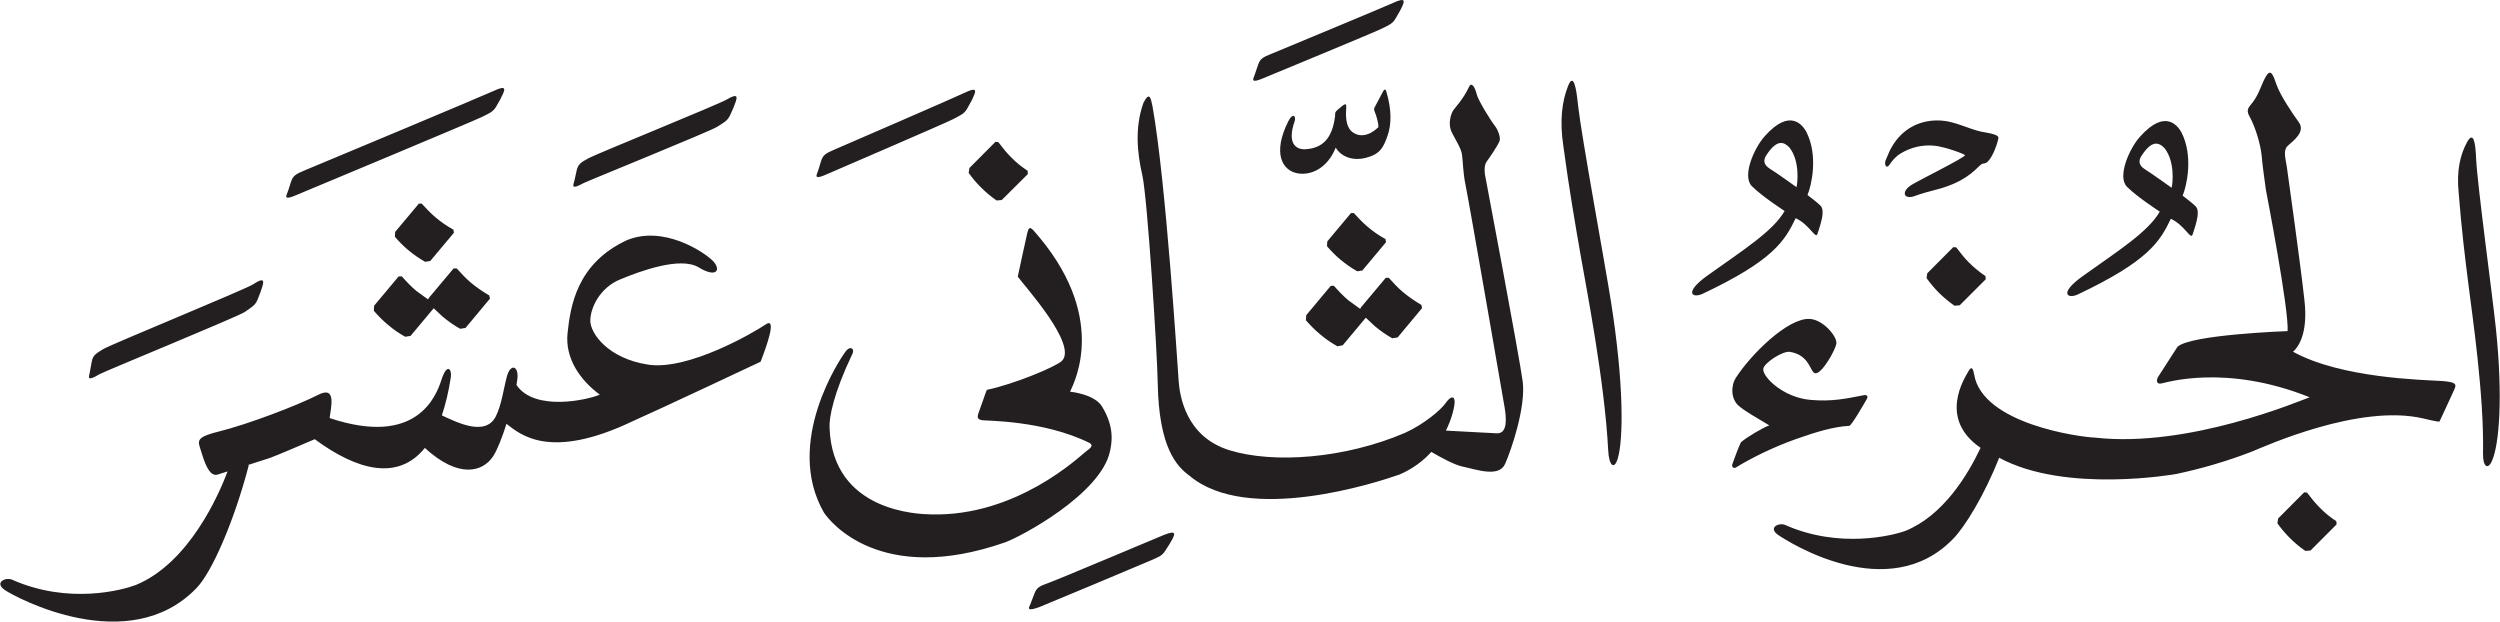 <?xml version="1.0" encoding="UTF-8" standalone="no"?>
<!-- Created with Inkscape (http://www.inkscape.org/) -->

<svg
   version="1.1"
   id="svg1"
   width="81.493"
   height="20.266"
   viewBox="0 0 81.493 20.266"
   xmlns="http://www.w3.org/2000/svg"
   xmlns:svg="http://www.w3.org/2000/svg">
  <defs
     id="defs1">
    <clipPath
       clipPathUnits="userSpaceOnUse"
       id="clipPath28">
      <path
         d="m 294.628,517.702 h 61.12 v -15.2 h -61.12 z"
         transform="translate(-327.657,-512.492)"
         id="path28" />
    </clipPath>
    <clipPath
       clipPathUnits="userSpaceOnUse"
       id="clipPath30">
      <path
         d="M 0,547.086 H 382.677 V 0 H 0 Z"
         transform="matrix(1.333,0,0,-1.333,0,729.448)"
         id="path30" />
    </clipPath>
  </defs>
  <g
     id="layer-MC1"
     transform="translate(-392.837,-39.18)">
    <g
       id="g29"
       clip-path="url(#clipPath30)">
      <path
         d="m 0,0 -0.58,-0.693 -0.007,-0.118 c 0.1,-0.118 0.209,-0.227 0.329,-0.328 0.131,-0.109 0.27,-0.205 0.41,-0.285 l 0.125,0.019 0.579,0.692 -0.012,0.077 C 0.691,-0.553 0.549,-0.457 0.414,-0.342 0.288,-0.237 0.177,-0.118 0.068,0 Z m 0.247,-2.302 -0.023,-0.041 -0.289,0.21 c -0.13,0.109 -0.245,0.232 -0.353,0.354 l -0.077,-0.001 -0.6,-0.718 -0.008,-0.124 c 0.105,-0.12 0.216,-0.235 0.343,-0.339 0.132,-0.114 0.276,-0.213 0.426,-0.296 l 0.13,0.022 0.566,0.676 0.221,-0.208 C 0.719,-2.88 0.861,-2.978 1.009,-3.062 l 0.131,0.02 0.598,0.718 -0.018,0.079 C 1.567,-2.156 1.42,-2.057 1.277,-1.938 1.146,-1.83 1.035,-1.706 0.924,-1.583 L 0.85,-1.584 Z m -23.041,2.533 -0.58,-0.692 -0.007,-0.118 c 0.1,-0.118 0.209,-0.228 0.329,-0.329 0.131,-0.109 0.27,-0.204 0.41,-0.284 l 0.125,0.019 0.58,0.691 -0.013,0.077 c -0.153,0.083 -0.295,0.18 -0.43,0.294 -0.127,0.106 -0.237,0.225 -0.346,0.343 z m 0.247,-2.302 -0.023,-0.04 -0.289,0.209 c -0.13,0.109 -0.245,0.232 -0.353,0.354 l -0.077,-10e-4 -0.6,-0.717 -0.007,-0.124 c 0.104,-0.12 0.215,-0.235 0.342,-0.339 0.132,-0.114 0.276,-0.214 0.425,-0.296 l 0.131,0.021 0.566,0.676 0.221,-0.207 c 0.136,-0.113 0.278,-0.212 0.426,-0.295 l 0.131,0.02 0.598,0.718 -0.018,0.079 c -0.153,0.088 -0.3,0.188 -0.443,0.306 -0.13,0.109 -0.242,0.232 -0.353,0.354 h -0.074 z m 8.231,-0.654 c -0.299,-0.204 -1.894,-1.13 -2.871,-0.982 -0.98,0.15 -1.415,0.763 -1.415,1.075 0,0.312 0.232,0.801 0.72,1.005 0.489,0.204 1.482,0.572 1.931,0.298 0.448,-0.272 0.556,-0.052 0.341,0.164 -0.218,0.218 -1.198,0.869 -2.094,0.503 -1.237,-0.572 -1.385,-1.631 -1.454,-2.269 -0.069,-0.639 0.326,-1.169 0.788,-1.51 -0.3,-0.129 -1.593,-0.419 -2.037,0.236 l 0.026,0.186 c 0.013,0.3 -0.178,0.327 -0.26,0.027 -0.082,-0.3 -0.126,-0.687 -0.271,-0.979 -0.26,-0.521 -1.01,-0.117 -1.32,0.023 0.088,0.264 0.163,0.569 0.218,0.925 0.034,0.202 -0.09,0.372 -0.227,-0.052 -0.134,-0.415 -0.613,-1.649 -2.736,-0.938 0.029,0.251 0.181,0.806 -0.284,0.566 -0.503,-0.258 -1.723,-0.722 -2.428,-0.896 -0.46,-0.116 -0.532,-0.187 -0.46,-0.388 0.069,-0.204 0.193,-0.743 0.435,-0.664 0.051,0.017 0.138,0.045 0.242,0.077 -0.206,-0.548 -0.934,-2.24 -2.246,-2.778 -0.308,-0.118 -1.639,-0.489 -3.035,0.135 -0.172,0.056 -0.425,-0.081 -0.164,-0.259 0.261,-0.179 3.026,-1.669 4.683,0.047 0.38,0.389 0.922,1.641 1.275,2.985 l -0.001,0.031 c 0.281,0.091 0.528,0.17 0.528,0.17 0.151,0.054 0.756,0.312 1.091,0.457 1.036,-0.765 2.036,-1.028 2.693,-0.214 0.82,-0.754 1.415,-0.592 1.669,-0.205 0.106,0.163 0.224,0.469 0.327,0.795 0.338,-0.262 1.059,-0.903 3.083,0.062 0.585,0.257 3.131,1.456 3.131,1.456 0.122,0.312 0.42,1.115 0.122,0.911 m -11.465,3.169 c 0.099,0.041 4.351,1.815 4.525,1.904 0.174,0.089 0.276,0.117 0.36,0.268 0.084,0.15 0.103,0.178 0.15,0.281 0.051,0.114 0.107,0.243 -0.213,0.092 -0.206,-0.098 -4.41,-1.857 -4.629,-1.946 -0.219,-0.09 -0.285,-0.132 -0.333,-0.279 -0.048,-0.149 -0.072,-0.227 -0.085,-0.258 -0.041,-0.101 -0.096,-0.202 0.225,-0.062 m 7.014,0.288 c 0.096,0.051 3.095,1.267 3.26,1.373 0.164,0.105 0.263,0.145 0.33,0.302 0.07,0.157 0.088,0.187 0.124,0.296 0.039,0.115 0.082,0.25 -0.221,0.069 -0.196,-0.116 -3.148,-1.314 -3.357,-1.424 -0.21,-0.111 -0.272,-0.158 -0.306,-0.311 -0.033,-0.152 -0.049,-0.232 -0.059,-0.264 -0.03,-0.104 -0.075,-0.21 0.229,-0.041 m -11.846,-4.677 c 0.092,0.059 3.401,1.414 3.56,1.525 0.16,0.114 0.259,0.155 0.32,0.317 0.061,0.16 0.077,0.189 0.109,0.3 0.035,0.118 0.071,0.256 -0.224,0.06 -0.19,-0.125 -3.453,-1.46 -3.659,-1.581 -0.203,-0.119 -0.264,-0.168 -0.289,-0.321 -0.028,-0.155 -0.041,-0.236 -0.049,-0.267 -0.026,-0.106 -0.065,-0.214 0.232,-0.033 m 22.146,-4.111 c -3.04,-1.059 -4.275,0.509 -4.421,0.73 -0.989,1.717 0.411,3.791 0.533,3.945 0.121,0.157 0.23,0.047 0.156,-0.076 -0.455,-0.955 -0.567,-1.545 -0.552,-1.795 0.073,-2.072 2.208,-2.111 2.472,-2.117 2.1,-0.062 3.644,1.42 3.785,1.528 0.141,0.109 0.194,0.146 0.11,0.214 -1.144,0.569 -2.565,0.541 -2.65,0.563 -0.085,0.021 -0.123,0.049 -0.068,0.193 0.056,0.143 0.154,0.449 0.197,0.547 0.678,0.143 1.692,0.568 1.836,0.709 0.389,0.391 -0.902,1.818 -1.08,2.059 0,0 0.205,0.959 0.233,1.068 0.029,0.111 0.051,0.172 0.152,0.063 1.843,-2.071 1.011,-3.69 0.894,-3.944 0,0 0.593,-0.054 0.781,-0.361 0.317,-0.518 0.238,-0.899 0.193,-1.106 -0.231,-1.041 -2.185,-2.086 -2.571,-2.22 m -4.574,9.067 c 0.014,0.03 0.036,0.108 0.082,0.259 0.046,0.147 0.111,0.19 0.328,0.282 0.218,0.094 2.985,1.291 3.189,1.392 C -9.126,3.098 -9.18,2.97 -9.229,2.856 -9.273,2.75 -9.294,2.723 -9.376,2.572 -9.455,2.42 -9.557,2.39 -9.73,2.296 -9.9,2.205 -12.717,0.995 -12.814,0.951 c -0.317,-0.144 -0.267,-0.042 -0.227,0.06 m 8.67,-8.989 C -4.423,-8.079 -4.445,-8.105 -4.537,-8.25 -4.626,-8.397 -4.73,-8.419 -4.908,-8.5 c -0.178,-0.079 -2.609,-1.096 -2.71,-1.134 -0.326,-0.121 -0.267,-0.024 -0.221,0.073 0.013,0.032 0.041,0.11 0.097,0.254 0.056,0.149 0.125,0.184 0.347,0.263 0.223,0.078 2.604,1.084 2.816,1.171 0.328,0.133 0.265,0.007 0.208,-0.105 m 10.732,5.79 C 6.67,-4.157 6.666,-5.512 6.524,-6 6.441,-6.283 6.309,-6.193 6.289,-5.801 6.206,-4.137 5.751,-1.809 5.615,-1.03 5.481,-0.256 5.339,0.554 5.193,1.635 5.098,2.262 5.161,2.728 5.304,3.097 5.438,3.447 5.509,3.075 5.551,2.643 5.639,1.856 6.204,-1.196 6.361,-2.188 M 4.198,-4.115 C 4.28,-4.738 3.921,-5.789 3.769,-6.132 3.619,-6.476 3.064,-6.269 2.733,-6.201 2.526,-6.158 2.188,-5.972 1.965,-5.841 1.773,-6.052 1.521,-6.25 1.187,-6.394 0.635,-6.588 -2.529,-7.623 -3.951,-6.422 c -0.318,0.233 -0.746,0.692 -0.775,2.252 -0.012,0.76 -0.253,4.561 -0.378,5.1 -0.125,0.539 -0.187,1.164 0.028,1.764 0.146,0.289 0.18,0.123 0.222,-0.084 0.334,-1.875 0.613,-6.379 0.64,-6.725 0.027,-0.346 0.167,-1.353 1.242,-1.685 1.079,-0.332 2.819,-0.207 4.297,0.427 0.456,0.209 0.87,0.553 0.994,0.733 0.124,0.179 0.248,0.193 0.207,-0.069 C 2.509,-4.82 2.454,-5.05 2.321,-5.32 2.518,-5.33 3.32,-5.375 3.562,-5.386 3.839,-5.4 3.797,-5 3.756,-4.752 3.714,-4.502 2.886,0.278 2.803,0.674 2.735,1.002 2.738,1.274 2.714,1.432 2.69,1.584 2.586,1.735 2.472,1.959 2.354,2.184 2.45,2.43 2.497,2.508 2.547,2.582 2.743,2.78 2.884,3.082 2.952,3.229 3.037,3.059 3.074,2.905 3.108,2.764 3.394,2.293 3.518,2.133 3.602,2.026 3.666,1.834 3.63,1.754 3.562,1.604 3.36,1.315 3.317,1.258 3.284,1.213 3.255,1.131 3.274,0.952 c 0,0 0.841,-4.446 0.924,-5.067 M -2.36,3.366 c 0.011,0.029 0.038,0.109 0.087,0.256 0.049,0.149 0.116,0.19 0.336,0.276 0.219,0.09 2.765,1.148 2.974,1.244 C 1.356,5.291 1.3,5.161 1.25,5.051 1.202,4.944 1.181,4.916 1.095,4.767 1.012,4.618 0.911,4.59 0.735,4.502 0.56,4.414 -2.035,3.344 -2.136,3.301 -2.456,3.163 -2.401,3.265 -2.36,3.366 M -9.051,0.629 c -0.111,0.11 -0.211,0.229 -0.299,0.354 l 0.019,0.119 0.636,0.639 0.07,-0.006 c 0.097,-0.127 0.197,-0.256 0.313,-0.371 0.125,-0.127 0.258,-0.235 0.404,-0.33 L -7.903,0.953 -8.54,0.319 -8.665,0.307 C -8.801,0.399 -8.929,0.508 -9.051,0.629 M 0.571,2.504 C 0.628,2.36 0.675,2.196 0.669,2.099 0.443,1.881 0.2,1.845 0.022,1.991 -0.089,2.084 -0.132,2.259 -0.121,2.489 -0.114,2.654 -0.095,2.717 -0.24,2.599 -0.429,2.446 -0.377,2.461 -0.389,2.375 -0.455,1.833 -0.687,1.59 -1.105,1.561 -1.368,1.543 -1.561,1.727 -1.378,2.246 c 0.039,0.111 -0.039,0.228 -0.155,0 C -1.925,1.464 -1.687,1.028 -1.286,0.968 -0.961,0.921 -0.571,1.106 -0.374,1.6 -0.223,1.35 0.084,1.276 0.361,1.35 0.716,1.441 0.793,1.605 0.894,1.893 0.993,2.171 0.995,2.538 0.862,2.977 0.84,3.051 0.801,3.012 0.784,2.975 L 0.594,2.616 C 0.572,2.576 0.555,2.547 0.571,2.504 M 19.414,1.071 c -0.159,0.099 -0.157,0.215 -0.085,0.326 0.238,0.368 0.411,0.357 0.568,0.186 0.255,-0.326 0.198,-0.866 0.17,-0.965 0,0 -0.493,0.355 -0.653,0.453 m 0.634,-1.211 c 0.341,-0.159 0.486,-0.521 0.531,-0.388 0.129,0.378 0.173,0.59 0.075,0.694 -0.071,0.075 -0.317,0.259 -0.317,0.259 0.09,0.212 0.275,0.958 -0.032,1.554 C 20.229,2.107 19.927,2.578 19.292,1.865 19.044,1.591 18.726,0.894 18.977,0.641 19.228,0.39 19.778,0.035 19.778,0.035 19.49,-0.46 18.796,-0.899 17.891,-1.544 c -0.59,-0.421 -0.37,-0.566 -0.113,-0.444 1.71,0.81 2.003,1.285 2.27,1.848 M 10.24,1.086 c -0.159,0.1 -0.157,0.215 -0.085,0.326 0.239,0.369 0.411,0.358 0.569,0.187 0.255,-0.326 0.197,-0.866 0.17,-0.966 0,0 -0.494,0.356 -0.654,0.453 m 0.634,-1.211 c 0.341,-0.159 0.485,-0.52 0.531,-0.387 0.129,0.378 0.173,0.589 0.075,0.694 -0.071,0.074 -0.317,0.259 -0.317,0.259 0.09,0.212 0.275,0.958 -0.032,1.553 C 11.056,2.122 10.753,2.594 10.118,1.88 9.87,1.607 9.552,0.91 9.803,0.657 10.054,0.406 10.604,0.05 10.604,0.05 10.316,-0.444 9.622,-0.883 8.717,-1.528 8.127,-1.95 8.348,-2.094 8.604,-1.972 c 1.71,0.809 2.003,1.285 2.27,1.847 m 4.568,1.33 c 0.036,0.01 0.078,0.006 0.121,0.045 0.14,0.131 0.256,0.479 0.27,0.598 -0.016,0.09 -0.342,0.123 -0.436,0.145 C 15.075,2.07 14.769,2.24 14.434,2.262 13.917,2.295 13.438,2.062 13.171,1.518 13.142,1.447 13.099,1.352 13.07,1.281 13.038,1.162 13.1,1.082 13.162,1.174 c 0.071,0.107 0.16,0.212 0.272,0.279 0.264,0.16 0.545,0.222 0.833,0.194 C 14.526,1.622 15.016,1.439 15.015,1.414 15.011,1.357 13.877,0.796 13.699,0.684 13.622,0.636 13.527,0.547 13.544,0.458 c 0.014,-0.069 0.123,-0.083 0.215,-0.05 0.446,0.161 0.606,0.15 0.967,0.304 0.486,0.208 0.63,0.468 0.716,0.493 M 9.535,-5.605 C 9.466,-5.75 9.377,-5.999 9.324,-6.145 9.307,-6.196 9.347,-6.259 9.411,-6.222 c 0.36,0.221 0.899,0.493 1.47,0.695 0.519,0.184 0.928,0.303 1.305,0.324 0.058,0.01 0.366,0.551 0.413,0.63 0.064,0.101 0.017,0.134 -0.063,0.118 -0.438,-0.084 -0.778,-0.161 -1.307,-0.113 -0.655,0.058 -1.166,0.558 -1.148,0.754 0.015,0.15 0.479,0.447 0.651,0.42 0.501,-0.079 0.493,-0.52 0.627,-0.525 0.162,-0.005 0.49,0.573 0.51,0.73 0.021,0.172 -0.322,0.581 -0.649,0.6 C 10.682,-2.556 9.77,-3.468 9.411,-4.029 9.281,-4.235 9.294,-4.552 9.48,-4.713 9.646,-4.855 9.92,-5.004 10.229,-5.192 10.078,-5.245 9.682,-5.477 9.535,-5.605 m 18.461,2.793 c -0.09,0.85 -0.449,3.473 -0.483,4.147 -0.014,0.369 -0.061,0.687 -0.219,0.402 -0.168,-0.305 -0.262,-0.697 -0.208,-1.234 0.073,-0.926 0.16,-1.621 0.244,-2.285 0.083,-0.672 0.382,-2.674 0.352,-4.092 -0.006,-0.332 0.12,-0.418 0.222,-0.18 0.175,0.402 0.269,1.553 0.092,3.242 m -4.304,-4.394 c -0.117,0.116 -0.217,0.244 -0.314,0.371 l -0.069,0.006 -0.637,-0.64 -0.018,-0.118 c 0.089,-0.125 0.188,-0.242 0.298,-0.353 0.121,-0.123 0.251,-0.229 0.386,-0.322 l 0.125,0.009 0.638,0.639 -0.006,0.078 c -0.146,0.096 -0.28,0.203 -0.403,0.33 m 2.969,3.1 c -0.435,0.027 -2.446,0.064 -3.625,0.715 0.117,0.099 0.373,0.427 0.28,1.252 -0.088,0.824 -0.419,3.179 -0.419,3.179 -0.026,0.246 -0.126,0.483 0.014,0.608 0.141,0.127 0.436,0.342 0.266,0.574 C 23.007,2.454 22.715,2.896 22.63,3.146 22.559,3.357 22.496,3.533 22.39,3.367 22.265,3.175 22.221,2.931 22.052,2.71 21.964,2.593 21.872,2.536 21.973,2.361 c 0.135,-0.239 0.271,-0.674 0.298,-0.973 0.011,-0.156 0.056,-0.494 0.101,-0.816 0,0 0.576,-2.977 0.53,-3.459 0,0 -2.382,-0.084 -2.692,-0.385 l -0.478,-0.742 c -0.04,-0.082 -0.036,-0.172 0.078,-0.155 0.113,0.02 1.578,0.489 3.634,-0.336 -0.242,-0.084 -2.959,-1.246 -5.253,-0.986 -0.343,0.01 -2.754,0.326 -2.954,1.549 -0.027,0.154 -0.067,0.211 -0.149,0.055 -0.073,-0.139 -0.742,-1.137 0.308,-1.854 -0.333,-0.703 -0.926,-1.656 -1.833,-2.029 -0.296,-0.111 -1.621,-0.451 -2.958,0.148 -0.165,0.053 -0.407,-0.08 -0.158,-0.25 0.251,-0.172 2.696,-1.734 4.282,-0.09 0.281,0.288 0.758,1.057 1.121,1.979 1.626,-0.885 4.33,-0.398 4.33,-0.398 0.588,0.125 1.204,0.298 1.841,0.544 0.335,0.137 2.636,1.178 4.195,0.815 0.326,-0.08 0.4,-0.08 0.4,-0.08 0,0 0.28,0.597 0.344,0.742 0.062,0.145 0.136,0.227 -0.299,0.254 M 15.112,-1.21 c 0.125,-0.125 0.258,-0.234 0.404,-0.332 l 0.005,-0.078 -0.636,-0.636 -0.126,-0.01 c -0.135,0.092 -0.264,0.201 -0.386,0.32 -0.11,0.113 -0.21,0.231 -0.298,0.356 l 0.017,0.117 0.637,0.64 0.071,-0.006 c 0.096,-0.126 0.196,-0.255 0.312,-0.371"
         style="fill:#231f20;fill-opacity:1;fill-rule:nonzero;stroke:none"
         transform="matrix(1.333,0,0,-1.333,436.876,46.125)"
         clip-path="url(#clipPath28)"
         id="path29" />
    </g>
  </g>
</svg>
